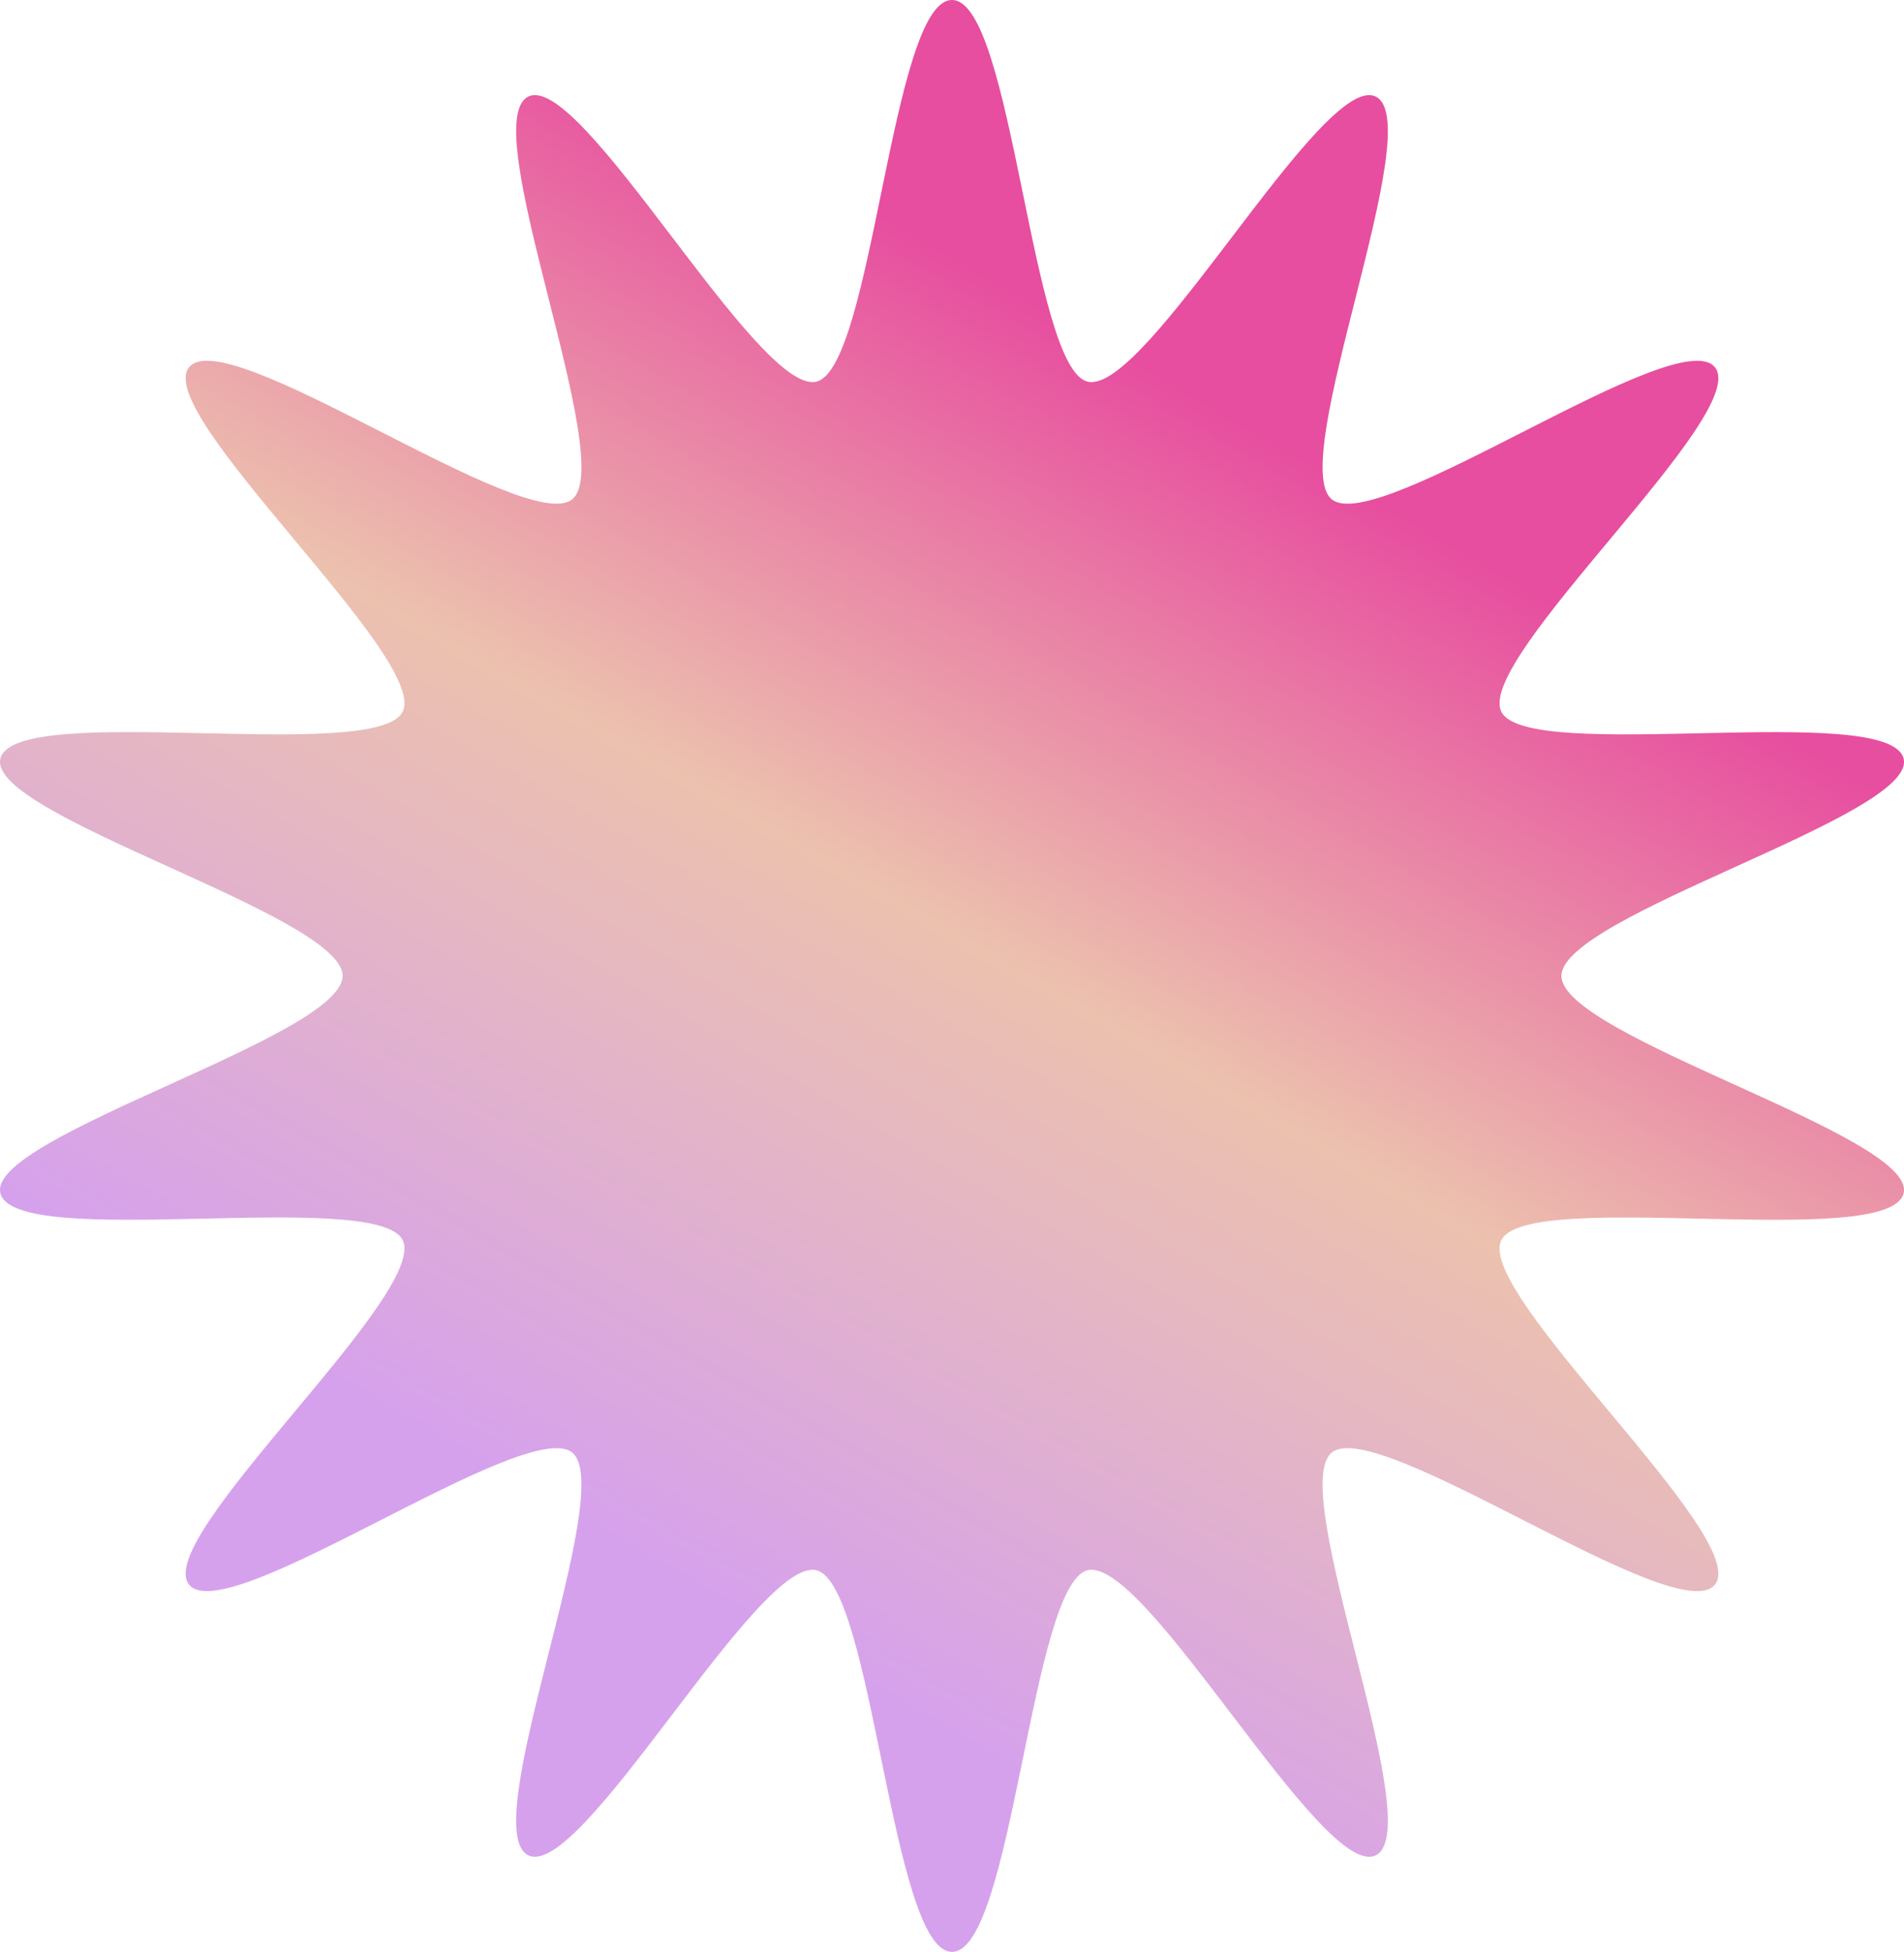 <svg id="_Слой_2" xmlns="http://www.w3.org/2000/svg" width="1053.53" height="1080" xmlns:xlink="http://www.w3.org/1999/xlink" viewBox="0 0 1053.53 1080"><defs><linearGradient id="_Новый_образец_градиентной_за_19" x1="796.07" y1="73.54" x2="257.45" y2="1006.46" gradientUnits="userSpaceOnUse"><stop offset=".18" stop-color="#e74e9f"/><stop offset=".48" stop-color="#ecc1ae"/><stop offset=".84" stop-color="#d6a1ec"/></linearGradient></defs><g id="Star01_000000"><path id="Star01_000000-2" d="M189.58 540C189.58 506.45-6.95 451.29.19 419.9c7.37-32.42 208.55 3.07 222.66-26.17 14.34-29.73-138.64-164.93-118.25-190.47 20.49-25.66 186.32 93.55 211.98 73.06 25.54-20.39-53.94-208.57-24.21-222.91 29.25-14.11 126.84 165.15 159.25 157.79C483.01 204.06 493.21.0 526.76.0s43.75 204.06 75.15 211.2c32.42 7.37 130.01-171.89 159.26-157.78 29.73 14.34-49.75 202.52-24.21 222.91 25.66 20.49 191.49-98.72 211.98-73.06 20.39 25.54-132.59 160.74-118.25 190.47 14.11 29.25 215.29-6.24 222.66 26.17 7.14 31.39-189.39 86.55-189.39 120.1s196.53 88.71 189.39 120.1c-7.37 32.42-208.55-3.07-222.66 26.17-14.34 29.73 138.64 164.93 118.25 190.47-20.49 25.66-186.32-93.55-211.98-73.06-25.54 20.39 53.94 208.57 24.21 222.91-29.25 14.11-126.84-165.15-159.25-157.79-31.39 7.14-41.59 211.2-75.15 211.2s-43.75-204.06-75.15-211.2c-32.42-7.37-130.01 171.89-159.26 157.78-29.73-14.34 49.75-202.52 24.21-222.91-25.66-20.49-191.49 98.72-211.98 73.06-20.39-25.54 132.59-160.74 118.25-190.47-14.11-29.25-215.29 6.24-222.66-26.17-7.14-31.39 189.39-86.55 189.39-120.1z" fill="url(#_Новый_образец_градиентной_за_19)"/></g></svg>